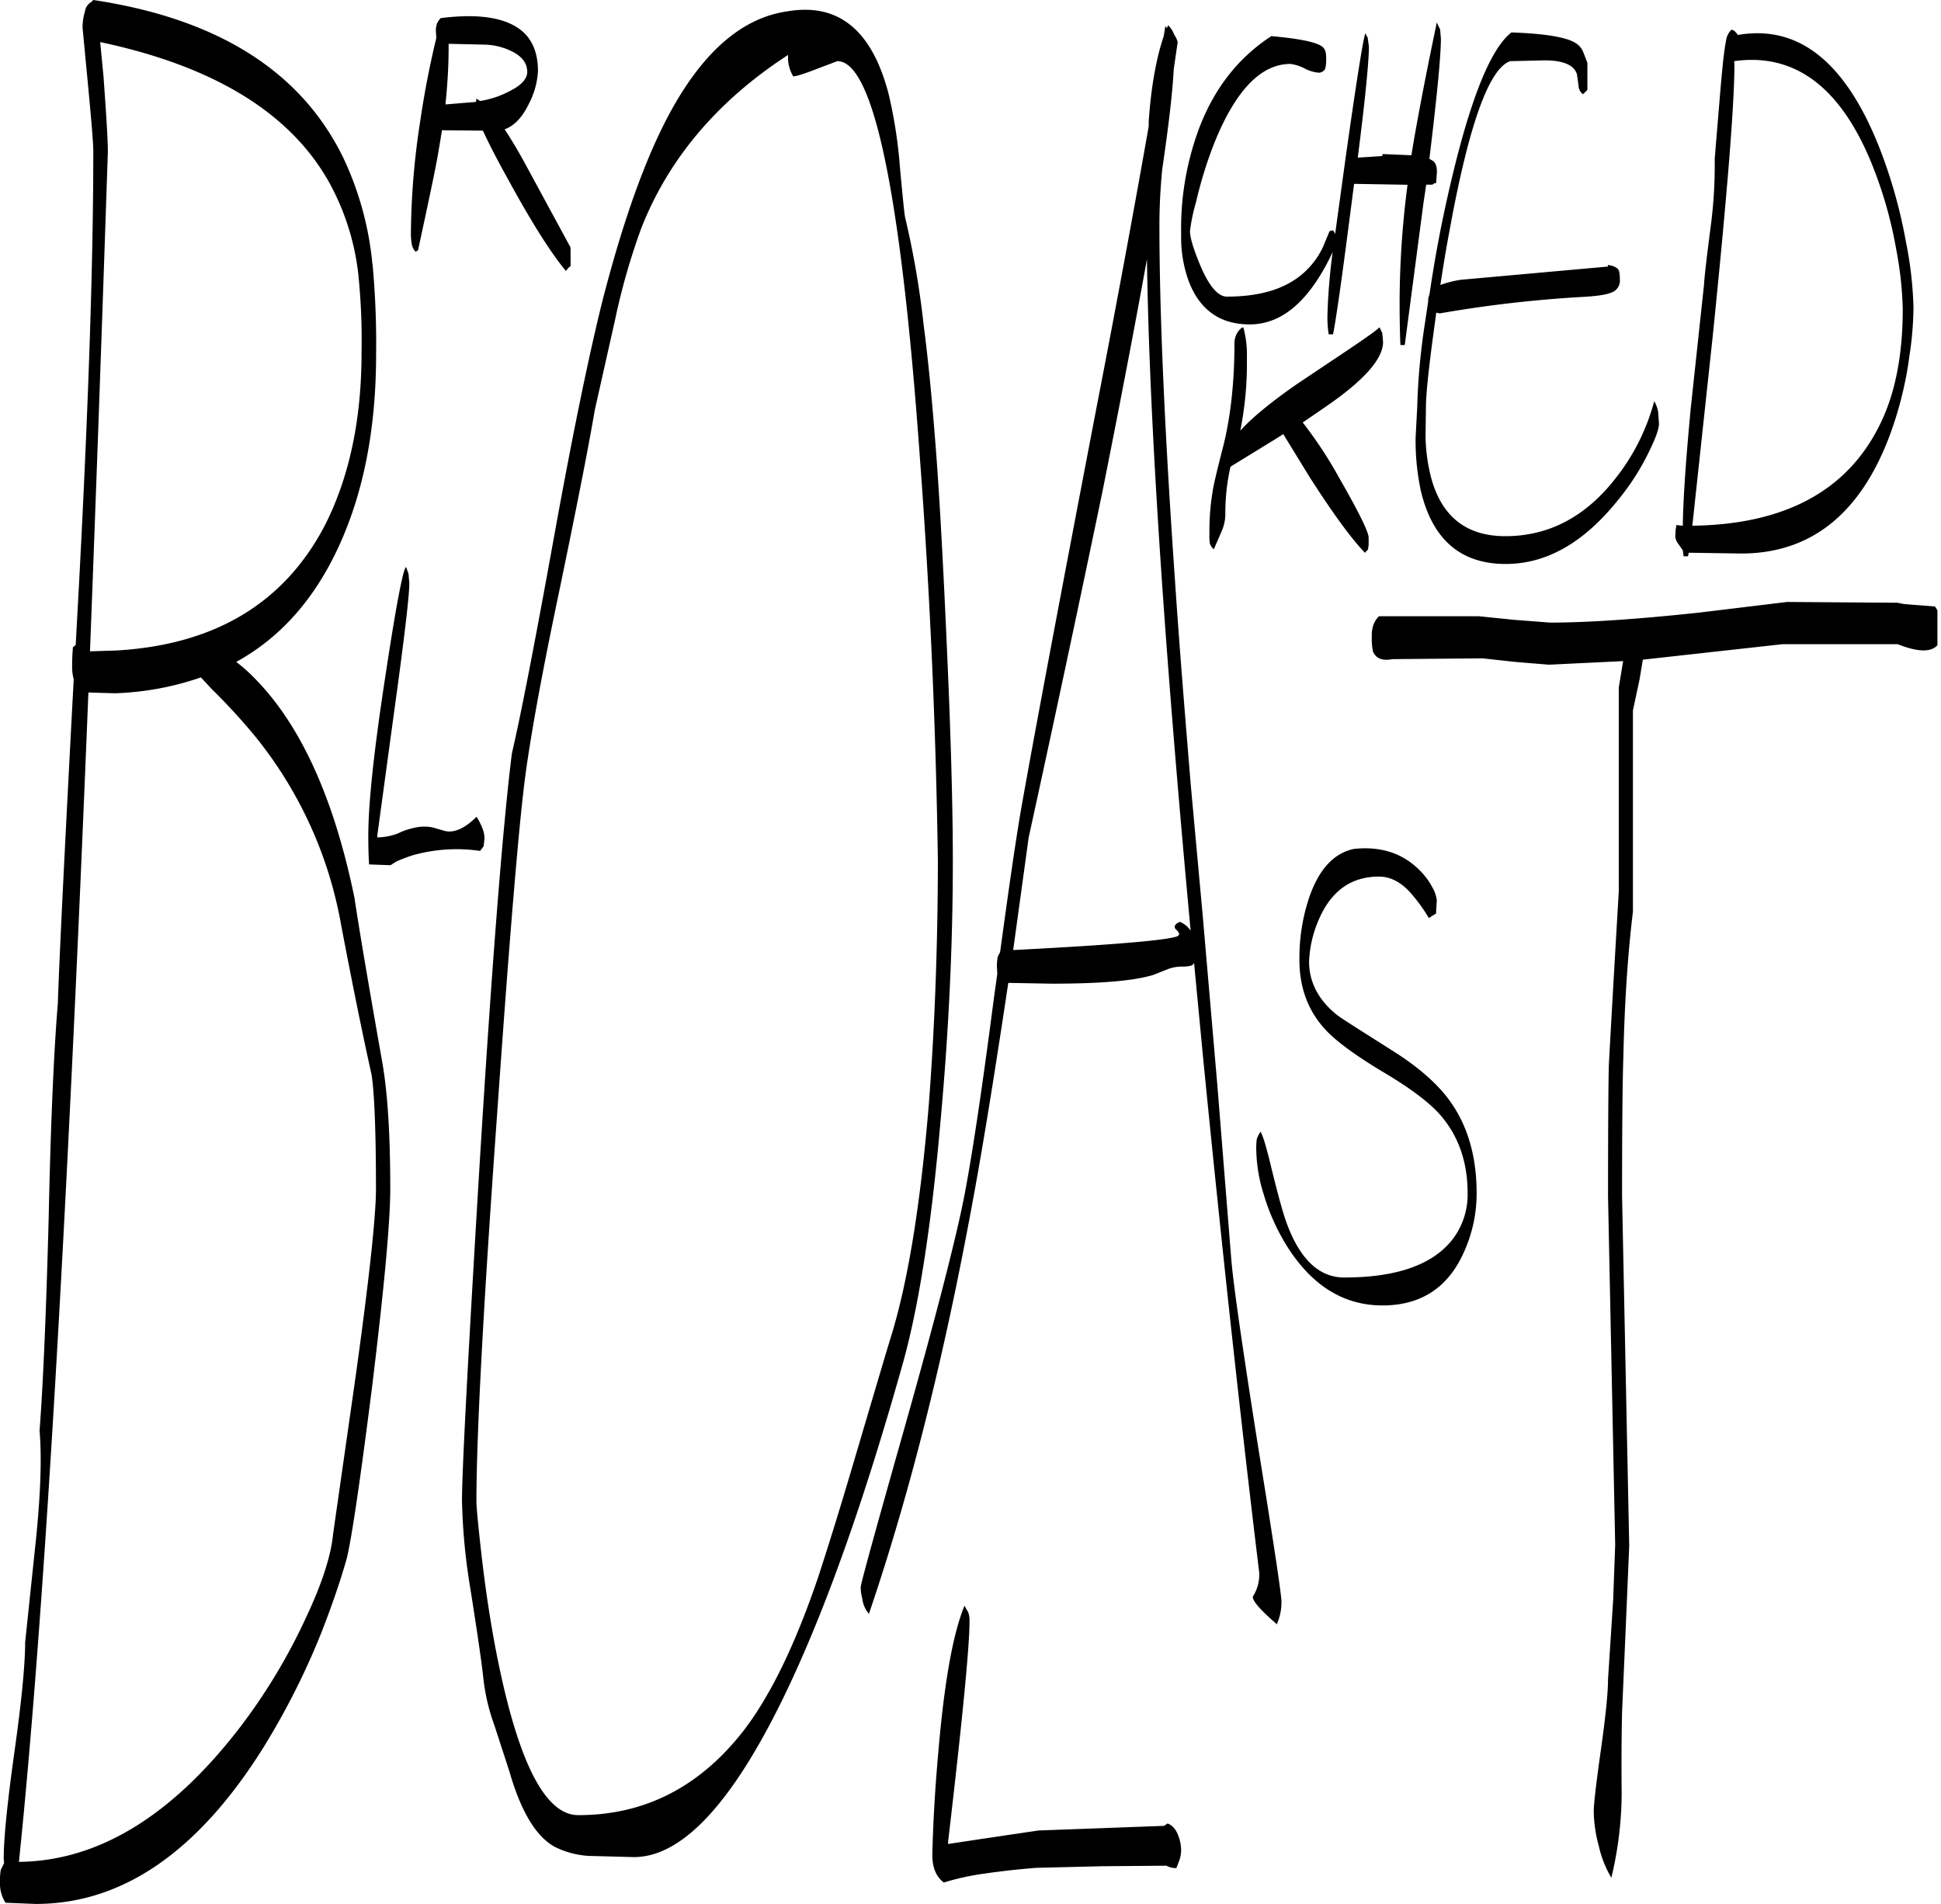 <svg id="Layer_1" data-name="Layer 1" xmlns="http://www.w3.org/2000/svg" xmlns:xlink="http://www.w3.org/1999/xlink" viewBox="0 0 586.68 575.4"><defs><style>.cls-1{fill:none;}.cls-2{clip-path:url(#clip-path);}.cls-3{fill-rule:evenodd;}</style><clipPath id="clip-path" transform="translate(-9.72 -13.2)"><rect class="cls-1" x="9.72" y="13.2" width="585.6" height="575.52"/></clipPath></defs><g class="cls-2"><path class="cls-3" d="M302.4,500.52a8.06,8.06,0,0,1,.36,2.76q0,11.34-6.48,66.6v.6l10.32-1.56,17-2.52L361.56,565l1.08-.72c1.56.6,2.64,1.92,3.36,4.08a11.52,11.52,0,0,1,.72,4,9.16,9.16,0,0,1-.6,3.24l-.84,2.16a5.84,5.84,0,0,1-3-.72L343,577.2l-19.92.48q-7.38.54-16.2,1.8A77.48,77.48,0,0,0,295,582.12c-2.28-1.68-3.48-4.44-3.48-8.4.24-9.84.84-20.16,1.8-30.84,1.8-21.24,4.44-36,7.92-44.4Zm-228.6-279-3.36-3.6a88.1,88.1,0,0,1-26,4.8l-8-.24q-9.9,246.42-21,353.4,36-.36,67.08-41A176,176,0,0,0,102.24,502c4.92-10.44,7.56-18.84,8.16-25.2L117.24,429q6.12-44.1,6.12-56.52c0-17.4-.48-28.92-1.32-34.44-2.64-11.88-5.76-27.12-9.24-45.48a125,125,0,0,0-26-56.88A185.8,185.8,0,0,0,73.8,221.52Zm59.4-34.92.24,2.88c0,3.84-1.56,17-4.68,39.48l-5,36.72v.6a18.77,18.77,0,0,0,6.24-1.2,20.43,20.43,0,0,1,5.4-1.8,12.46,12.46,0,0,1,5.16,0l3.72,1.08c2.76.6,6-.84,9.48-4.32,1.56,2.52,2.4,4.68,2.4,6.48l-.24,2.4-1.08,1.44a48.9,48.9,0,0,0-20.4,1.32,49.08,49.08,0,0,0-5,1.92l-1.68,1.08-6.48-.24c-.12-1.68-.24-4.56-.24-8.64,0-9.6,1.68-25.68,5.16-48.24,3.24-21.48,5.4-32.52,6.24-33ZM109.32,68.52C97.68,47.52,74.64,33.24,40,25.92l1,10.32c.84,11.64,1.32,19.2,1.32,22.8q-2.7,80.82-5.4,151l7.8-.24q44.82-2.52,63.24-37.92C115.32,157.32,119,140,119,119.76A195,195,0,0,0,118,95.88,74.81,74.81,0,0,0,109.32,68.52Zm13,24.48a258.24,258.24,0,0,1,1.08,27.24c0,22.32-3.72,41.64-11.28,58.08q-11,23.94-31,34.92a48.77,48.77,0,0,1,6.12,5.52c13.56,14,23.52,36,29.64,65.88q2,13.5,8.28,49c1.68,9.24,2.52,22.08,2.52,38.76,0,10.32-1.92,30.72-5.64,61.08-3.6,28.32-6.12,45.24-7.56,50.88-1.8,6.36-4.32,13.8-7.56,22.08a223.69,223.69,0,0,1-17.76,35.16q-29.52,47-68.64,47l-9.12-.36a10.55,10.55,0,0,1-1.68-6.12,18.73,18.73,0,0,1,.24-3.84l1-2-.12-1.32c0-6.12,1.08-16.92,3.24-32.28s3.24-26.4,3.24-33.12l3.36-32c1.32-13.32,1.68-24,1-32,1.08-14.16,2-35.64,2.76-64.56.6-28.44,1.56-50,2.76-64.56q.72-21.42,4.8-97.92a15.21,15.21,0,0,1-.48-4.08c0-2.16.12-4.08.24-5.64l.6-.48.24-.24,1.08-19.8C36.48,135,37.92,92,37.92,59c0-2.64-.6-9.6-1.68-21L34.68,21.6a15.71,15.71,0,0,1,.72-4.92,3.86,3.86,0,0,1,1.92-2.88l.6-.6q56.34,8.46,75.48,47.52A95.86,95.86,0,0,1,122.28,93Zm22.08-48.24L153.6,44l.12-1,1.08.72a27.83,27.83,0,0,0,8.76-2.88c3.72-1.8,5.52-3.84,5.52-5.88,0-2.88-1.8-5-5.4-6.6a19.83,19.83,0,0,0-7.8-1.68l-10.56-.24v1C145.32,32.88,145,38.64,144.36,44.76Zm37.8,48.84-.6.48-.84,1c-4.68-5.64-10.56-15-17.64-28-3.48-6.24-5.88-11-7.44-14.4l-12.36-.12-1,6c-.84,5.16-3,15.24-6.24,30.24l-.72.48a4.17,4.17,0,0,1-1.2-2.4,19.84,19.84,0,0,1-.24-3.48,229.86,229.86,0,0,1,2.88-34c1.32-9,3-17.28,4.8-24.72l-.12-1.92a6.18,6.18,0,0,1,.36-2.52,6,6,0,0,1,1.08-1.56c12.12-1.56,20.64,0,25.32,4.56,2.76,2.76,4.08,6.6,4.08,11.4a23.7,23.7,0,0,1-2.64,9.72c-2,4.2-4.44,6.84-7.44,7.92,2,3,4.08,6.48,6.36,10.68l13.56,25ZM256.68,34c-4,1.56-6.36,2.28-7.2,2.28a11.26,11.26,0,0,1-1.56-6.48c-21.24,13.8-36.12,31.32-44.4,52.44a203.16,203.16,0,0,0-7.92,27.72l-6.12,27.24c-1.8,10.68-5.4,29-10.8,55q-7.38,35.1-10.08,54.72c-1.92,14-4.8,48.36-8.64,103.2-4.2,58.44-6.24,97.44-6.24,116.76,0,1.68.48,6.84,1.44,15.36,1.32,11.76,3,22.56,5,32.52,6.36,31.32,14.4,47,24.36,47q30.24,0,50.16-25.8,12.06-15.84,22.32-46.08c2.76-8.4,6.48-20.28,11-35.64,5.4-18.24,9-30.48,10.92-36.72q7.74-24.84,11.52-70.32,2.7-35.1,2.76-73.8-.9-61-5.4-121.32Q279.24,31.62,262.8,31.68Zm26.64,45a264.51,264.51,0,0,1,5.52,31.92c1.08,8.28,2.28,19.32,3.36,33.12,1.2,14.28,2.4,35,3.6,62.16,1.32,28.56,1.92,51,1.92,67.2,0,24.84-1.2,51.12-3.72,78.6-2.76,31.8-6.6,56-11.28,72.84q-16.92,60.3-34.2,97.2Q224,574.38,201.36,574.44l-13.68-.36a26.38,26.38,0,0,1-10.32-2.76c-5.64-3.12-10.2-10.68-13.68-22.8l-4.56-14a60.56,60.56,0,0,1-3.24-13.56q-.72-7-4-27.72a182.92,182.92,0,0,1-2.52-26.64q0-12.78,5-96.12,5.76-94.86,10.08-129.6c2.52-10.68,6.84-32.76,12.84-66q8.46-46.62,14.76-71.64c6.6-25.44,13.8-45.12,21.84-58.92,9.72-16.68,21-25.92,34-27.72,15.24-2.52,25.32,5.64,30.36,24.72a141.53,141.53,0,0,1,3.48,22.32C282.6,73,283.08,78.12,283.32,79ZM369.6,294.48q-12.24-131.94-13.2-203-5.22,29-13.44,70.2-11,52.92-22.32,104.64l-4.68,34c30.48-1.56,47-3,49.68-4.2.72-.36.6-1.08-.36-1.92s-.48-1.8,1.08-2.4A7.19,7.19,0,0,1,369.6,294.48Zm73.08-13.08a10.24,10.24,0,0,1,1.32,3.84l-.24,4.08-.84.48-1.32.84a49.88,49.88,0,0,0-5-7c-3.12-3.72-6.48-5.52-10.08-5.52-8.4,0-14.4,4.32-18.12,12.84a35.15,35.15,0,0,0-3,12.84c0,6,2.64,11.28,7.92,15.72,1.08,1,7,4.68,17.4,11.28,7.8,4.92,13.68,10.08,17.4,15.36,5.28,7.44,7.92,16.68,7.92,27.6a42.66,42.66,0,0,1-4.08,18.36c-4.8,10.44-13,15.6-24.36,15.6q-17.82,0-29.16-18.36a64.52,64.52,0,0,1-6.84-15.48,47,47,0,0,1-2.16-13,21.47,21.47,0,0,1,.12-3.24,6.46,6.46,0,0,1,1.2-2.4c1,1.92,2,5.76,3.36,11.4q2.52,10.26,4,14.76c4,11.88,10,17.88,17.88,17.88q23.76,0,32.76-11.52a22.29,22.29,0,0,0,4.56-13.92c0-9.24-2.64-17-7.92-23.28-3.36-4-9.24-8.4-17.52-13.32-8.64-5.16-14.4-9.48-17.4-12.72-5.4-5.76-8-12.84-8-21.24A57.68,57.68,0,0,1,405.24,285c2.88-8.76,7.44-13.92,13.68-15.24,7.8-.84,14.28,1.08,19.44,6A21.43,21.43,0,0,1,442.68,281.4Zm-16-169.32.84,1.8.24,2.64c0,5.16-5.76,11.64-17.28,19.56l-7,4.8a127.51,127.51,0,0,1,10.92,16.56c6,10.44,9,16.56,9,18.24V178l-.24,1.44c-.12,0-.48.24-.84.84-4.08-4.2-9.72-11.88-16.92-23.16l-7.8-12.72-2.28,1.44-13.68,8.4a64.43,64.43,0,0,0-1.56,14.64,13,13,0,0,1-1.08,4.8l-2.4,5.52a4,4,0,0,1-1.2-1.8,14.77,14.77,0,0,1-.12-2.88,73.34,73.34,0,0,1,1.2-14.16c.36-1.8,1.2-5.4,2.52-10.56,2.52-9.24,3.84-20.28,3.84-32.88a6.14,6.14,0,0,1,1-3.36c.6-.84,1.08-1.32,1.68-1.44a30.81,30.81,0,0,1,1.08,9.24,103.57,103.57,0,0,1-2,22c3.48-3.84,9.12-8.52,17-14l15.6-10.44C422.52,115.32,425.64,113.16,426.72,112.08Zm-62-88.32a6.74,6.74,0,0,1,1,2.16l-1.2,8.28c-.36,7.08-1.56,17.16-3.48,30.24-.6,6.24-.84,11.88-.84,16.8q0,39.6,4.68,107c1.32,19.8,3,40.44,4.8,62.16l.36,4,3.24,35.4,4.44,51.48,4.2,52.44c.6,7.56,3.36,26.64,8.16,57,4.68,28.92,7,44.4,7,46.44a16,16,0,0,1-1.32,6.72v.24c-5-4.32-7.44-7.08-7.32-8.4a12.29,12.29,0,0,0,1.92-7.32q-8.46-69.66-16.92-155.16l-2.76-29-.36.48c-.36.36-1.44.6-3.24.6a11.87,11.87,0,0,0-4.2.72l-4.56,1.8c-5.88,1.8-16.08,2.64-30.72,2.64l-13.08-.24c-4.44,29.64-8.4,54-12.12,73.32q-12.42,65.7-30,117.36a8.5,8.5,0,0,1-2-4.56,12.72,12.72,0,0,1-.48-3.48c0-1.08,4.56-17.52,13.56-49.32,9.72-34.44,15.6-57.6,17.88-69.6,2.52-13.32,5.4-32.88,8.76-58.68l1.08-7.8-.12-2.16a15,15,0,0,1,.24-2.88,7.89,7.89,0,0,1,.72-1.44c2.76-20.28,4.92-35.16,6.6-44.64q5.58-31.5,22.32-118.8c6.6-34,11.88-62.76,16-86.16V50c.72-10.56,2.28-19.2,4.56-25.92l.48-3,.48.6.36-.84A8.08,8.08,0,0,1,364.68,23.76ZM445,22.08l.24,2.76c0,5.4-1.2,17.52-3.48,36.36l.84.48c1,.6,1.44,1.68,1.44,3.48l-.24,3.36a1.47,1.47,0,0,0-1.08.48h-1.92l-.84,5.64-5.64,42.84H433c-.12-2.76-.24-7.2-.24-13.44a277.45,277.45,0,0,1,2.4-35L419,68.76l-.48,3.72c-2.88,22.44-4.8,36.36-5.88,41.76h-1.32a33.7,33.7,0,0,1-.36-6.12,181,181,0,0,1,1.56-18.72c-6.84,14.52-15.12,21.84-25.08,21.84-9.12,0-15.36-4.56-18.6-13.56a38.84,38.84,0,0,1-2-9.6c-.12-1.32-.12-3-.12-5a86.51,86.51,0,0,1,5.4-31C376.68,40,384,30.6,394,24.12c8,.72,13.08,1.68,15.12,3,1,.6,1.44,1.68,1.44,3.48a13.93,13.93,0,0,1-.24,3.24,2.16,2.16,0,0,1-2.16,1.32,11.49,11.49,0,0,1-4.2-1.32,13,13,0,0,0-4.2-1.32c-9,0-16.8,8.16-23.28,24.6a127.42,127.42,0,0,0-5.28,17.28,53,53,0,0,0-1.8,8.64c0,2,1.08,5.52,3.24,10.68,2.64,6.12,5.28,9.12,7.92,9.12,10.92,0,19.08-2.76,24.48-8.4a23.91,23.91,0,0,0,4.56-6.6l2-4.8,1.08-.24.6,1.08L416.4,61.2c3.36-23.88,5.4-36.48,6-37.92l.72,1.32.36,2.76c0,4.32-1.08,15.48-3.36,33.48l7.44-.48v-.6l8.76.36C437.88,50.52,440.4,37.2,444,20Zm43.32,7,1.2,3.12v8.16l-.48.48-.84.84A3.31,3.31,0,0,1,486.84,39l-.48-3.36c-.84-2.76-4.08-4.2-9.84-4.2l-10.32.24c-6.36,2.16-12.48,19.08-18.24,50.64-1.08,5.64-2,11.28-2.88,17a31.71,31.71,0,0,1,6.12-1.56l44.52-4v-.48c1.8.24,3,.84,3.36,1.8a9.4,9.4,0,0,1,.24,2.52,3.76,3.76,0,0,1-2.52,4c-1.32.6-4.08,1.08-8.52,1.32a375.64,375.64,0,0,0-43.44,5l-1-.24-1.2,8.88c-1.32,10.08-1.92,16.56-1.92,19.44l-.12,8.76a52.36,52.36,0,0,0,1.8,13.2q4.86,17.28,22.32,17.28c12.6,0,23.4-5.4,32.28-16.2a64.33,64.33,0,0,0,12.72-24.6,9.46,9.46,0,0,1,1.2,3.36l.24,3.48c0,1.56-1.08,4.56-3.24,8.88a72.57,72.57,0,0,1-9.24,14.28c-10.32,12.84-21.6,19.2-33.84,19.2-13.68,0-22.2-7.44-25.68-22.2a72.35,72.35,0,0,1-1.56-16.08l.48-9A197.79,197.79,0,0,1,440.4,111l1-6.72V104a3.83,3.83,0,0,1,.36-1.68c1.32-8.88,2.88-17.76,4.8-26.52q9.72-44.82,20-52.8,15.3.54,19.44,3.24A5.59,5.59,0,0,1,488.28,29Zm97,166.68,9.24.72a9.71,9.71,0,0,1,1.92,6.48c0,2.52-.36,4.2-1.2,5.28-2,2.16-6,2-12-.36H548.52l-42.24,4.68-1,6-2,9.36v60.84q-2.34,19.26-2.88,43.56Q500,344,500,374.76l2.16,105.6-.84,19.8L500,530.64c-.12,5.16-.24,13.44-.12,24.72a111.05,111.05,0,0,1-3.12,25.32A32.26,32.26,0,0,1,493,571.2a41.58,41.58,0,0,1-1.56-10.56c0-2.28.72-8.4,2.16-18.6s2.16-17.28,2.16-21.36l1.56-24.12.6-16.56-2.16-105.12c0-22.2.12-35.4.24-39.72.12-2.4,1.08-19.92,3-52.44V221l1.32-8-22.44,1.08-10.2-.84-9.84-1.08-27.24.24c-3.12.6-5-.24-5.88-2.28a18.63,18.63,0,0,1-.36-4.68,9.05,9.05,0,0,1,.48-3.36,7,7,0,0,1,1.68-2.64h30.24l10.56,1.08,10.92.84c11.16,0,26.16-1,44.88-3l26.76-3.24,33.36.24Zm-51.36-163q0,17.82-6.6,82.44l-6.12,56.88c27.48-.36,46.32-10.2,56.28-29.76,4.92-9.48,7.32-21.48,7.32-35.76a109.14,109.14,0,0,0-2-18.12A126.61,126.61,0,0,0,575,61.56Q560.82,27.9,533.88,31.68Zm1.08-9c18.12-3.12,32.16,7.92,42.36,33.12a151.43,151.43,0,0,1,8.4,29.4,114.26,114.26,0,0,1,2.28,19.8,100.58,100.58,0,0,1-1.2,14.52,110.62,110.62,0,0,1-6.36,25.2q-13.5,34.74-44.64,34.68l-15.72-.24-.24,1.08h-1.32l-.24-1.8-1.68-2.4a4.73,4.73,0,0,1-.6-1.68l.12-2.16.24-1.44.6.12,1.32.12c.12-8.76,1-20.64,2.4-35.52l4-37.2q.18-3.6,2.16-18.72A140.8,140.8,0,0,0,528,61.2l1.56-18.84c.6-7.08,1.08-12.36,1.68-15.84l.24-1.32a5.59,5.59,0,0,1,1.56-3C533.64,22.2,534.24,22.68,535,23.76Z" transform="translate(-9.72 -13.2)"/></g></svg>